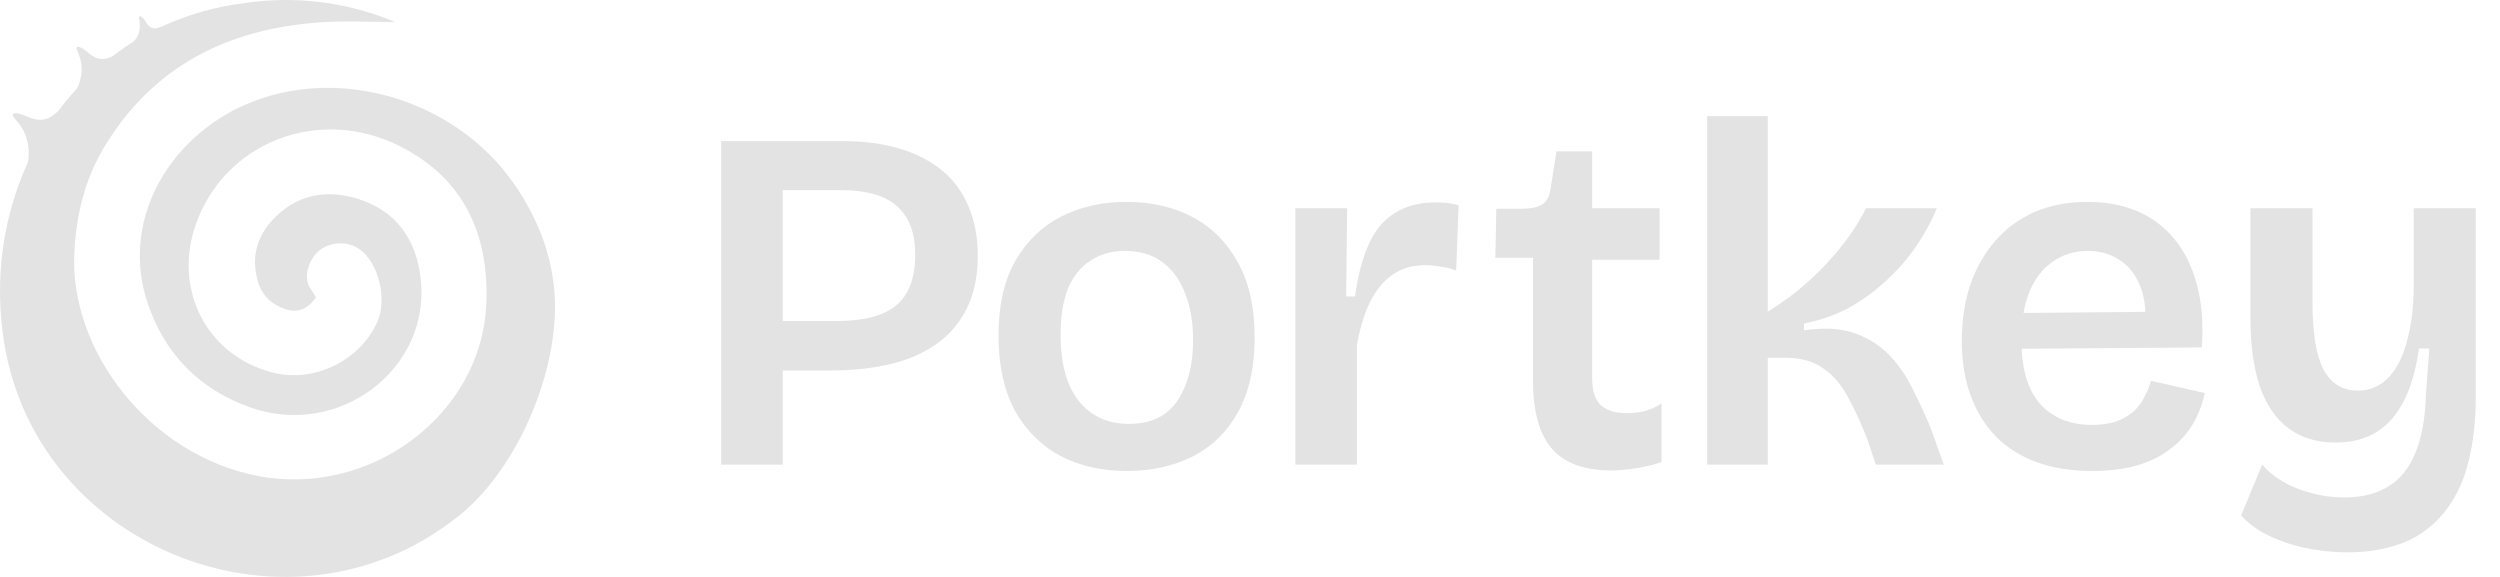 <svg width="104" height="24" viewBox="0 0 104 24" fill="none" xmlns="http://www.w3.org/2000/svg">
<path fill-rule="evenodd" clip-rule="evenodd" d="M10.179 4.365C6.99 5.774 4.984 9.219 6.152 12.642C6.858 14.713 8.281 16.188 10.391 16.942C14.081 18.261 17.933 15.361 17.501 11.592C17.318 9.99 16.51 8.77 14.869 8.265C13.648 7.89 12.48 8.065 11.527 8.958C10.718 9.716 10.411 10.648 10.735 11.732C10.914 12.328 11.343 12.699 11.928 12.876C12.441 13.031 12.838 12.807 13.143 12.378C13.082 12.274 13.028 12.161 12.953 12.063C12.554 11.544 12.877 10.789 13.222 10.475C13.691 10.047 14.45 10.008 14.949 10.362C15.758 10.935 16.126 12.459 15.686 13.415C14.95 15.015 13.059 15.946 11.323 15.493C8.583 14.778 7.232 12.054 8.116 9.42C9.291 5.921 13.242 4.39 16.608 6.068C19.33 7.425 20.34 9.793 20.232 12.612C20.054 17.254 15.402 20.698 10.737 19.802C6.213 18.934 2.854 14.573 3.095 10.448C3.183 8.925 3.52 7.499 4.294 6.19C6.307 2.788 9.444 1.186 13.367 0.927C14.399 0.859 15.441 0.917 16.424 0.917C16.37 0.893 16.247 0.832 16.119 0.784C14.203 0.062 12.223 -0.169 10.195 0.123C8.937 0.279 7.776 0.621 6.72 1.11C6.701 1.113 6.678 1.12 6.65 1.132C6.175 1.335 6.095 0.868 5.927 0.726C5.763 0.588 5.784 0.759 5.784 0.759C5.927 1.445 5.569 1.722 5.52 1.755C5.221 1.942 4.934 2.143 4.657 2.354C4.649 2.358 4.643 2.358 4.634 2.362C3.98 2.662 3.708 2.155 3.407 2C3.088 1.837 3.208 2.105 3.208 2.105C3.603 2.894 3.262 3.569 3.199 3.683C2.92 3.986 2.658 4.304 2.414 4.635C2.388 4.652 2.363 4.667 2.334 4.693C1.691 5.278 1.191 4.815 0.794 4.728C0.355 4.633 0.604 4.921 0.604 4.921C1.414 5.757 1.158 6.762 1.158 6.762C0.117 9.028 -0.255 11.651 0.177 14.283C1.599 22.936 12.17 27.023 19.099 21.449C21.349 19.639 22.91 16.152 23.075 13.267C23.192 11.218 22.563 9.358 21.403 7.675C18.941 4.103 14.022 2.668 10.179 4.365Z" fill="#E3E3E3"/>
<path d="M31.688 15.413V13.353H34.84C35.924 13.353 36.731 13.143 37.26 12.721C37.802 12.286 38.073 11.573 38.073 10.58C38.073 9.697 37.822 9.031 37.321 8.582C36.819 8.134 36.046 7.909 35.002 7.909H31.688V5.87H35.063C35.931 5.87 36.71 5.972 37.402 6.176C38.093 6.38 38.683 6.679 39.171 7.073C39.659 7.468 40.032 7.971 40.289 8.582C40.547 9.18 40.676 9.874 40.676 10.662C40.676 11.695 40.438 12.565 39.964 13.272C39.503 13.979 38.812 14.515 37.89 14.883C36.982 15.236 35.85 15.413 34.494 15.413H31.688ZM30 19.327V5.87H32.562V19.327H30Z" fill="#E3E3E3"/>
<path d="M46.866 19.593C45.822 19.593 44.901 19.382 44.101 18.96C43.301 18.526 42.67 17.893 42.209 17.064C41.762 16.221 41.538 15.188 41.538 13.965C41.538 12.714 41.769 11.681 42.23 10.866C42.704 10.037 43.342 9.418 44.141 9.01C44.941 8.603 45.843 8.399 46.846 8.399C47.89 8.399 48.812 8.609 49.611 9.031C50.411 9.452 51.041 10.084 51.502 10.927C51.963 11.756 52.194 12.789 52.194 14.026C52.194 15.277 51.963 16.317 51.502 17.146C51.041 17.975 50.404 18.593 49.591 19.001C48.791 19.395 47.883 19.593 46.866 19.593ZM46.968 17.635C47.537 17.635 48.018 17.506 48.412 17.248C48.805 16.976 49.103 16.575 49.306 16.045C49.523 15.515 49.632 14.883 49.632 14.149C49.632 13.374 49.516 12.714 49.286 12.171C49.069 11.614 48.751 11.185 48.33 10.886C47.923 10.587 47.408 10.438 46.785 10.438C46.242 10.438 45.768 10.574 45.361 10.845C44.955 11.104 44.643 11.491 44.426 12.008C44.223 12.524 44.121 13.163 44.121 13.924C44.121 15.12 44.372 16.038 44.873 16.677C45.389 17.316 46.087 17.635 46.968 17.635Z" fill="#E3E3E3"/>
<path d="M53.886 19.327V8.664H56.041L56.001 12.334H56.367C56.489 11.464 56.678 10.743 56.936 10.173C57.194 9.588 57.553 9.153 58.014 8.868C58.475 8.569 59.044 8.419 59.722 8.419C59.858 8.419 60 8.426 60.149 8.44C60.312 8.453 60.488 8.487 60.678 8.541L60.576 11.253C60.359 11.172 60.135 11.117 59.905 11.09C59.688 11.049 59.485 11.029 59.295 11.029C58.766 11.029 58.305 11.165 57.912 11.437C57.533 11.709 57.221 12.096 56.977 12.599C56.746 13.088 56.57 13.673 56.448 14.352V19.327H53.886Z" fill="#E3E3E3"/>
<path d="M67.046 19.572C65.921 19.572 65.094 19.273 64.566 18.675C64.037 18.063 63.772 17.119 63.772 15.841V10.723H62.207L62.247 8.684H63.284C63.678 8.684 63.969 8.623 64.159 8.501C64.349 8.378 64.464 8.161 64.504 7.848L64.749 6.299H66.233V8.664H69.039V10.805H66.233V15.739C66.233 16.242 66.348 16.609 66.579 16.84C66.823 17.071 67.182 17.186 67.656 17.186C67.914 17.186 68.165 17.159 68.409 17.105C68.666 17.037 68.903 16.928 69.12 16.779V19.226C68.7 19.361 68.314 19.45 67.961 19.491C67.623 19.545 67.317 19.572 67.046 19.572Z" fill="#E3E3E3"/>
<path d="M71.017 19.327V4.831H73.538V12.966C73.999 12.681 74.44 12.368 74.86 12.028C75.28 11.675 75.667 11.308 76.019 10.927C76.371 10.546 76.683 10.166 76.954 9.785C77.226 9.391 77.449 9.017 77.626 8.664H80.574C80.357 9.194 80.072 9.717 79.72 10.234C79.368 10.75 78.954 11.226 78.48 11.661C78.019 12.096 77.497 12.477 76.914 12.803C76.331 13.116 75.707 13.333 75.043 13.455V13.741C75.883 13.618 76.588 13.659 77.158 13.863C77.727 14.067 78.208 14.373 78.602 14.781C78.995 15.188 79.32 15.664 79.578 16.208C79.849 16.738 80.1 17.282 80.33 17.839L80.859 19.327H78.032L77.707 18.349C77.449 17.669 77.178 17.071 76.893 16.555C76.622 16.024 76.277 15.617 75.856 15.331C75.45 15.032 74.921 14.883 74.27 14.883H73.538V19.327H71.017Z" fill="#E3E3E3"/>
<path d="M87.02 19.593C86.166 19.593 85.4 19.47 84.722 19.226C84.058 18.981 83.496 18.627 83.035 18.165C82.574 17.689 82.221 17.119 81.977 16.453C81.733 15.787 81.611 15.032 81.611 14.189C81.611 13.347 81.727 12.572 81.957 11.865C82.201 11.158 82.547 10.546 82.994 10.03C83.441 9.513 83.984 9.112 84.621 8.827C85.272 8.541 86.01 8.399 86.837 8.399C87.61 8.399 88.301 8.528 88.911 8.786C89.522 9.044 90.037 9.432 90.457 9.948C90.877 10.451 91.189 11.083 91.392 11.845C91.596 12.592 91.663 13.462 91.596 14.454L83.279 14.515V13.027L90.111 12.966L89.216 13.802C89.298 13.027 89.237 12.395 89.033 11.906C88.83 11.403 88.539 11.036 88.159 10.805C87.779 10.56 87.346 10.438 86.858 10.438C86.302 10.438 85.814 10.587 85.394 10.886C84.973 11.172 84.648 11.593 84.418 12.15C84.201 12.694 84.092 13.36 84.092 14.149C84.092 15.331 84.35 16.215 84.865 16.799C85.394 17.384 86.112 17.676 87.02 17.676C87.427 17.676 87.766 17.628 88.037 17.533C88.322 17.424 88.559 17.288 88.749 17.125C88.939 16.949 89.088 16.752 89.196 16.534C89.318 16.317 89.413 16.085 89.481 15.841L91.718 16.351C91.609 16.854 91.433 17.302 91.189 17.696C90.945 18.09 90.626 18.43 90.233 18.716C89.854 19.001 89.4 19.219 88.871 19.368C88.342 19.518 87.725 19.593 87.02 19.593Z" fill="#E3E3E3"/>
<path d="M97.643 22.977C97.101 22.977 96.552 22.923 95.996 22.814C95.441 22.705 94.918 22.535 94.43 22.304C93.956 22.087 93.556 21.801 93.231 21.448L94.105 19.327C94.498 19.776 95.007 20.116 95.63 20.347C96.254 20.578 96.884 20.694 97.521 20.694C98.267 20.694 98.884 20.537 99.372 20.225C99.86 19.925 100.233 19.457 100.49 18.818C100.748 18.179 100.89 17.384 100.917 16.432L101.06 14.495H100.633C100.497 15.419 100.273 16.174 99.962 16.758C99.65 17.329 99.257 17.751 98.782 18.023C98.321 18.281 97.779 18.41 97.155 18.41C96.383 18.41 95.732 18.213 95.203 17.819C94.674 17.424 94.275 16.84 94.004 16.065C93.746 15.29 93.617 14.332 93.617 13.19V8.664H96.2V12.599C96.2 13.877 96.356 14.808 96.667 15.392C96.979 15.963 97.454 16.249 98.091 16.249C98.43 16.249 98.742 16.16 99.026 15.984C99.311 15.793 99.548 15.528 99.738 15.188C99.941 14.835 100.097 14.4 100.206 13.883C100.328 13.367 100.395 12.776 100.409 12.11V8.664H102.991V16.534C102.991 17.39 102.917 18.165 102.768 18.858C102.632 19.538 102.422 20.129 102.137 20.632C101.853 21.149 101.493 21.584 101.06 21.937C100.639 22.291 100.145 22.549 99.575 22.712C99.006 22.889 98.362 22.977 97.643 22.977Z" fill="#E3E3E3"/>
</svg>
